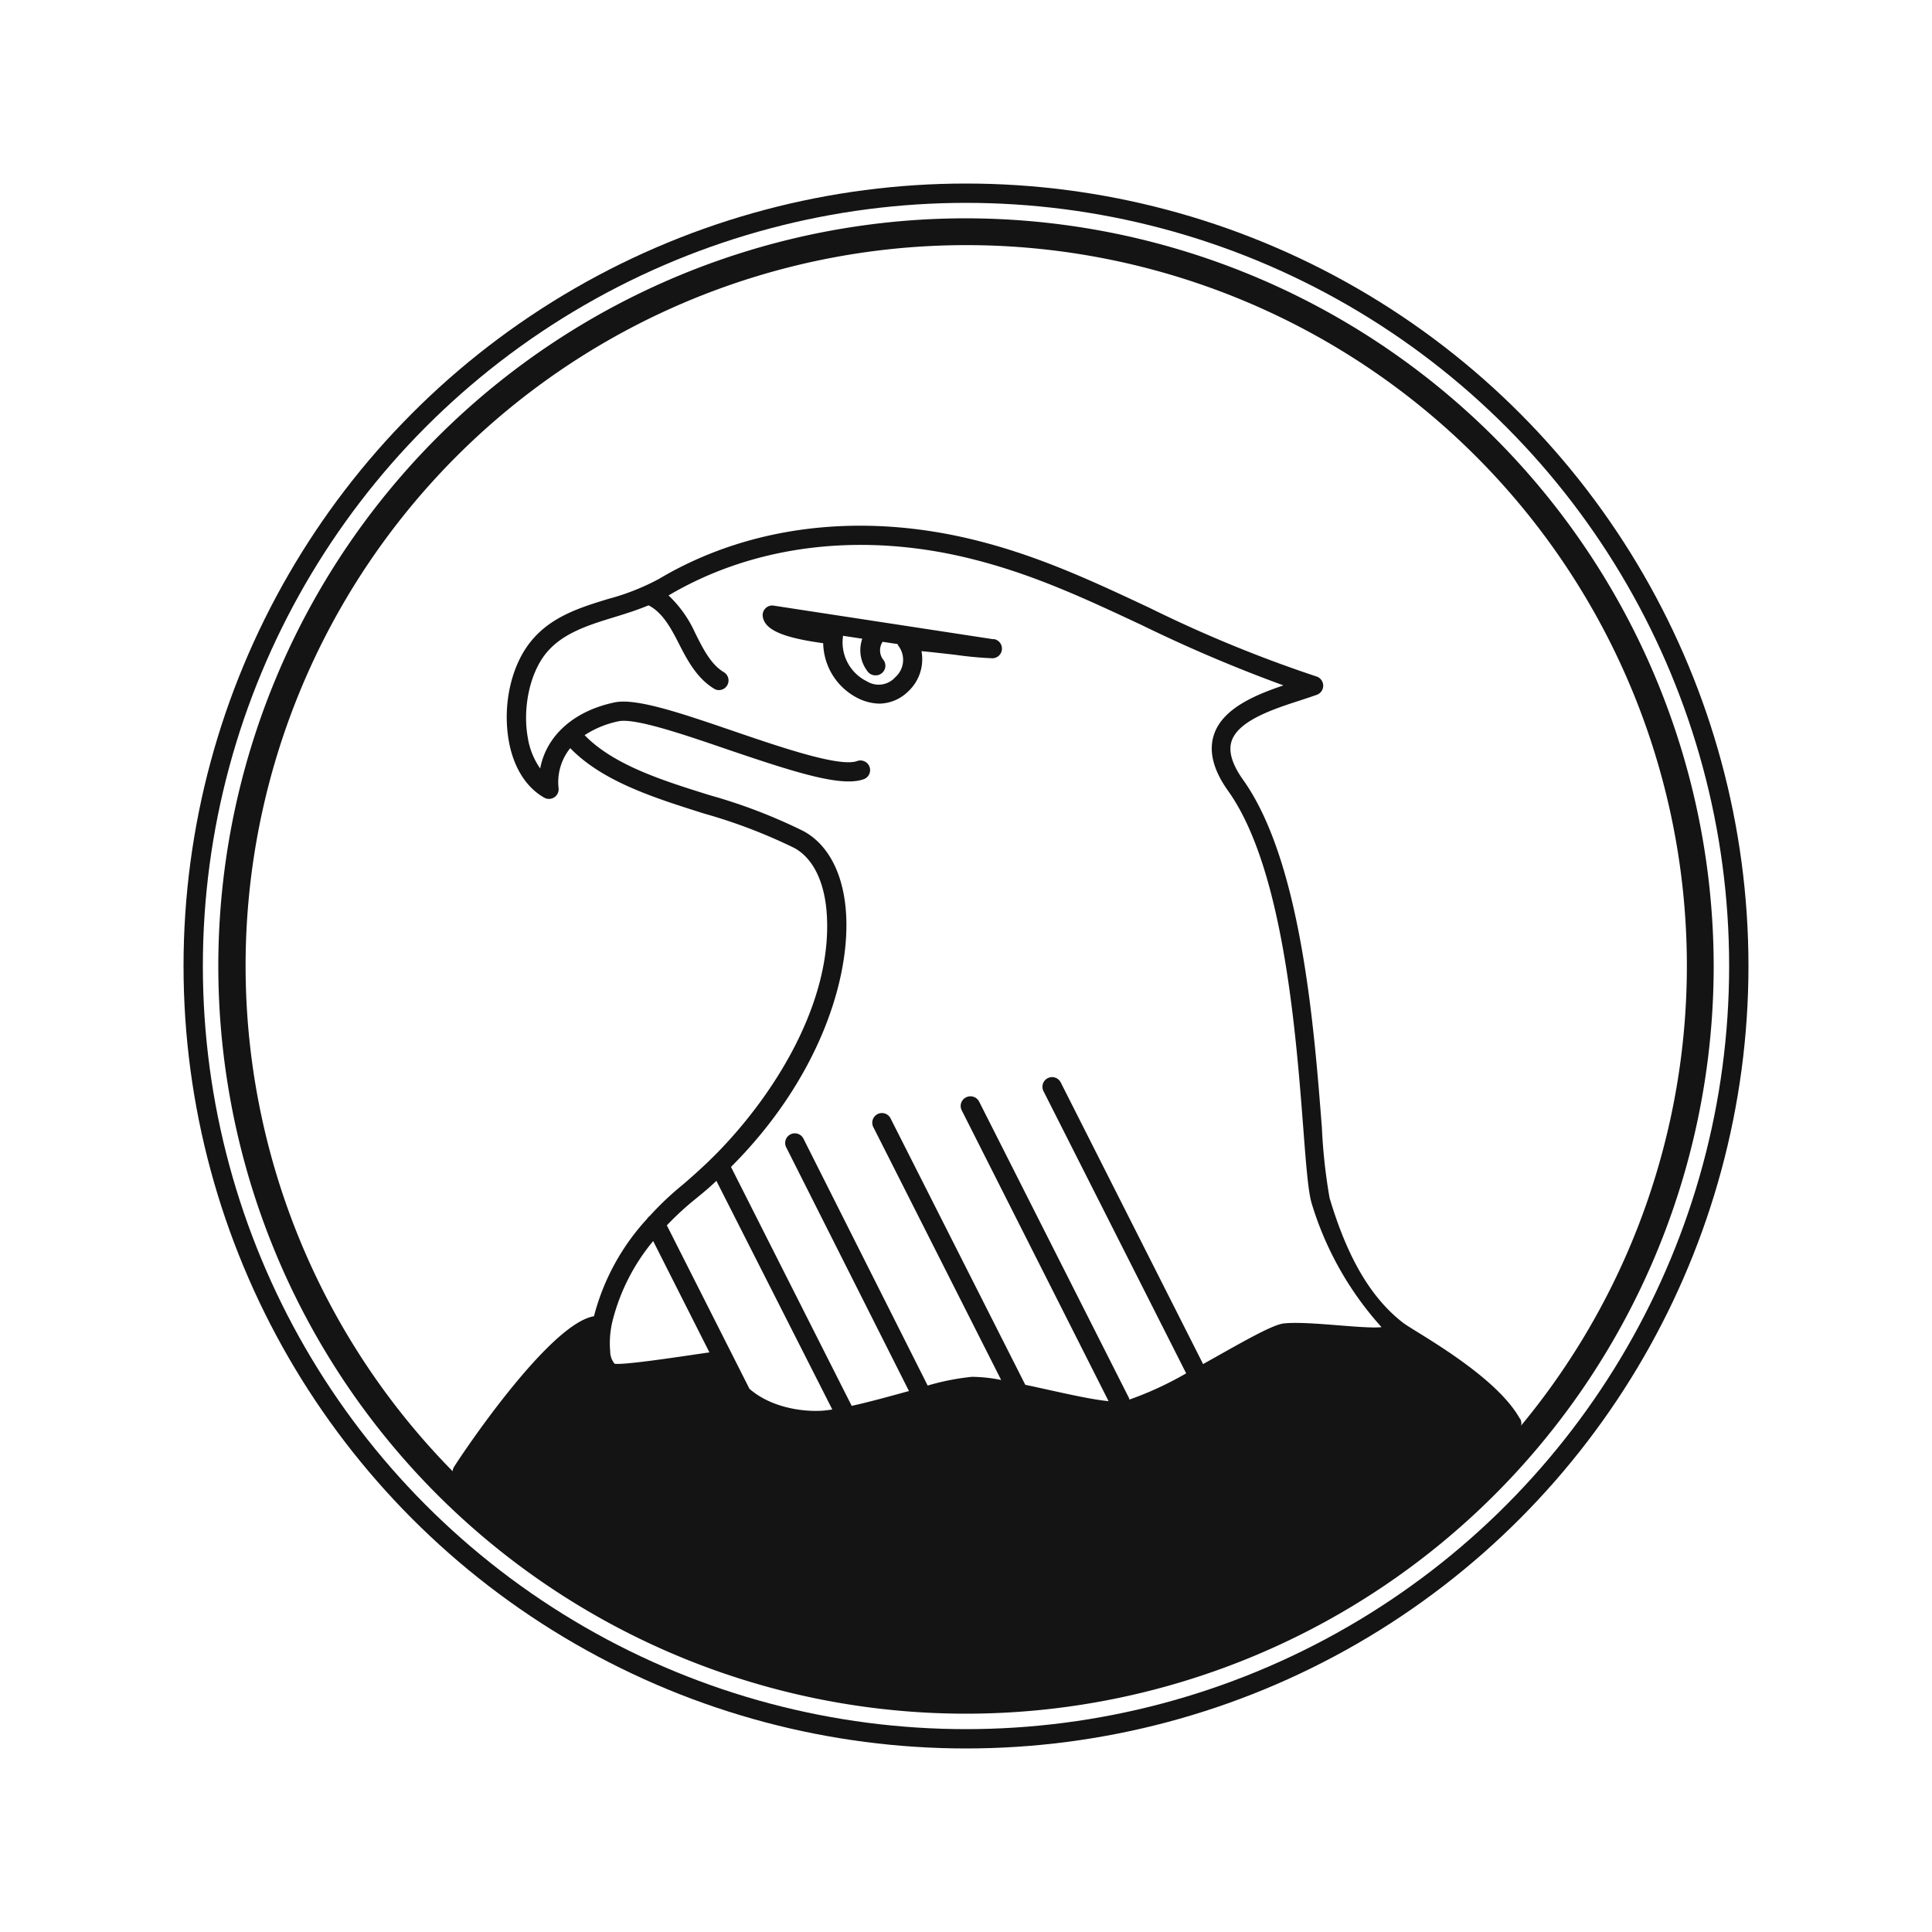 <svg xmlns="http://www.w3.org/2000/svg" width="250px" viewBox="0 0 250 250">
  <style>
    .eagle-body {
      transition: transform 0.3s ease-out 0.5s;
    }
    .eagle-eye .closed-eye {
      opacity: 0;
      transition: transform 0.3s ease-out 0.5s;
    }
    .eagle-eye .open-eye {
      opacity: 1;
    }
    .eagle:hover .closed-eye {
      opacity: 1;
      transform: scale(1.2) translate(-20px, -20px);
    }
    .eagle:hover .open-eye {
      opacity: 0;
    }
    .eagle:hover .eagle-body {
      transform: scale(1.2) translate(-20px, -20px);
    }
  </style>
  <title>eagle</title>
  <g class="eagle">
    <circle cx="125" cy="125" r="100" fill="#141414" />
    <circle
      cx="125"
      cy="125"
      r="100"
      fill="#fff"
      stroke="#141414"
      stroke-linecap="round"
      stroke-linejoin="round"
      stroke-width="2.5"
    />
    <g class="eagle-body">
      <path
        d="M125,28.25A96.75,96.75,0,1,0,221.75,125,96.86,96.86,0,0,0,125,28.25ZM90.61,175.17c-3,.44-9.77,1.47-11.08,1.3a2.54,2.54,0,0,1-.57-1.58,12,12,0,0,1,.35-4.15,26.15,26.15,0,0,1,5.21-10.15L91.8,175Zm16.52,7.3c-2.48.35-7.15-.12-10.15-2.76L86.29,158.56a38,38,0,0,1,3.55-3.29c1-.81,2-1.63,2.86-2.47l15,29.59Zm59-11.22c-1.58.17-5.95,2.75-10.45,5.26l-18.42-36.44a1.25,1.25,0,1,0-2.23,1.13l18.46,36.51a43.6,43.6,0,0,1-7.36,3.4s0-.09,0-.13l-19.42-38.41A1.26,1.26,0,0,0,125,142a1.24,1.24,0,0,0-.55,1.68l19,37.63c-2.62-.25-6.92-1.3-10.78-2.12l-17.43-34.47a1.25,1.25,0,1,0-2.23,1.13l16.54,32.72a19.78,19.78,0,0,0-3.79-.41,31.63,31.63,0,0,0-5.72,1.13L104,147.41a1.25,1.25,0,1,0-2.23,1.12L117.62,180c-2.47.68-5.07,1.4-7.41,1.92L94.59,151c11.28-11.26,15.66-24.5,14.84-33.45-.44-4.78-2.38-8.33-5.45-10a69.83,69.83,0,0,0-12.1-4.64C85.74,101,79.4,99,75.65,95.13a12.75,12.75,0,0,1,4.4-1.8c2.14-.44,8.49,1.73,14.09,3.65,8.84,3,14.84,4.93,17.7,3.82a1.25,1.25,0,0,0-.9-2.33c-2.22.85-9.86-1.76-16-3.86-6.76-2.31-12.6-4.31-15.41-3.72-5.31,1.11-8.84,4.34-9.63,8.55a9.52,9.52,0,0,1-1.59-3.91c-.72-3.9.25-8.42,2.35-11s5.4-3.62,8.83-4.67c1.47-.45,3-.93,4.43-1.53,1.72.87,2.82,2.79,3.79,4.69l.07.14c1.09,2.13,2.33,4.56,4.61,5.95a1.17,1.17,0,0,0,.65.19A1.25,1.25,0,0,0,93.7,87C92,86,91,84,90,82l-.07-.14a15.3,15.3,0,0,0-3.42-4.81h0c11.17-6.6,25.13-8.27,39.28-4.71,8,2,14.77,5.19,22,8.57a190.18,190.18,0,0,0,18.29,7.78c-3.65,1.23-7.91,3-9,6.4-.7,2.13-.08,4.56,1.83,7.24,7.14,10,8.77,31.12,9.74,43.73.36,4.73.63,8.16,1.08,9.66a42,42,0,0,0,6.16,12.45,41.08,41.08,0,0,0,2.88,3.56C176.56,172,169.22,170.91,166.16,171.25Zm30.53,12.31c-3.15-5.66-13.51-11.19-15.06-12.36-5-3.83-7.73-10.11-9.55-16.17a71.85,71.85,0,0,1-1-9.13c-1-12.88-2.65-34.42-10.2-45-1.42-2-1.92-3.68-1.48-5,.88-2.68,5.51-4.18,8.88-5.27.79-.26,1.52-.5,2.16-.73a1.25,1.25,0,0,0-.05-2.36,170,170,0,0,1-21.56-8.86c-7.31-3.43-14.22-6.68-22.42-8.74-14.8-3.72-29.42-2-41.16,5a30.3,30.3,0,0,1-6.51,2.56c-3.63,1.11-7.39,2.27-10,5.48S65,91.33,65.86,96c.62,3.34,2.24,5.9,4.55,7.21A1.25,1.25,0,0,0,72.28,102a7,7,0,0,1,1.51-5.19c4.18,4.32,10.87,6.43,17.34,8.47a69.27,69.27,0,0,1,11.66,4.45c2.31,1.26,3.79,4.12,4.15,8,1,11-5.94,23-14,31.31-.43.44-.87.87-1.31,1.3-1.11,1.06-2.22,2.05-3.33,3a38.45,38.45,0,0,0-4.22,4,1.33,1.33,0,0,0-.36.39,29.48,29.48,0,0,0-6.86,12.59c-6,1-17.84,19-18.12,19.52a1.14,1.14,0,0,0-.17.54,93.25,93.25,0,1,1,138.26-5.91A1.2,1.2,0,0,0,196.69,183.56Z"
        fill="#141414"
      />
    </g>
    <g class="eagle-eye">
      <path
        class="open-eye"
        d="M128.56,82.72l-28.44-4.35a1.21,1.21,0,0,0-1.05.33,1.25,1.25,0,0,0-.38,1c.19,1.75,2.48,2.8,7.83,3.53a8.15,8.15,0,0,0,4.64,7.19,6.51,6.51,0,0,0,2.66.63,5.44,5.44,0,0,0,3.72-1.6,5.68,5.68,0,0,0,1.7-5.19c1.35.12,2.93.31,4.37.47a47.45,47.45,0,0,0,4.81.45,1.25,1.25,0,0,0,.14-2.49Zm-12.71,4.91a2.88,2.88,0,0,1-3.66.54,5.61,5.61,0,0,1-3.11-5.8s0-.07,0-.1l2.5.38a4.48,4.48,0,0,0,.74,4.3,1.26,1.26,0,0,0,1,.44,1.22,1.22,0,0,0,.8-.29,1.24,1.24,0,0,0,.15-1.76,2,2,0,0,1-.06-2.29l1.93.29a1.22,1.22,0,0,0,.2.35A3,3,0,0,1,115.85,87.63Z"
        fill="#141414"
      />
      <path
        class="closed-eye"
        d="M114.6,90.92a12.21,12.21,0,0,1-6-1.54,7.77,7.77,0,0,1-4.09-6.94,1.25,1.25,0,0,1,2.5,0,5.25,5.25,0,0,0,2.84,4.78c2.63,1.52,6.22,1.49,7.94.5A1.25,1.25,0,0,1,119,89.89,9,9,0,0,1,114.6,90.92Z"
        fill="#141414"
      />
    </g>
  </g>
</svg>
